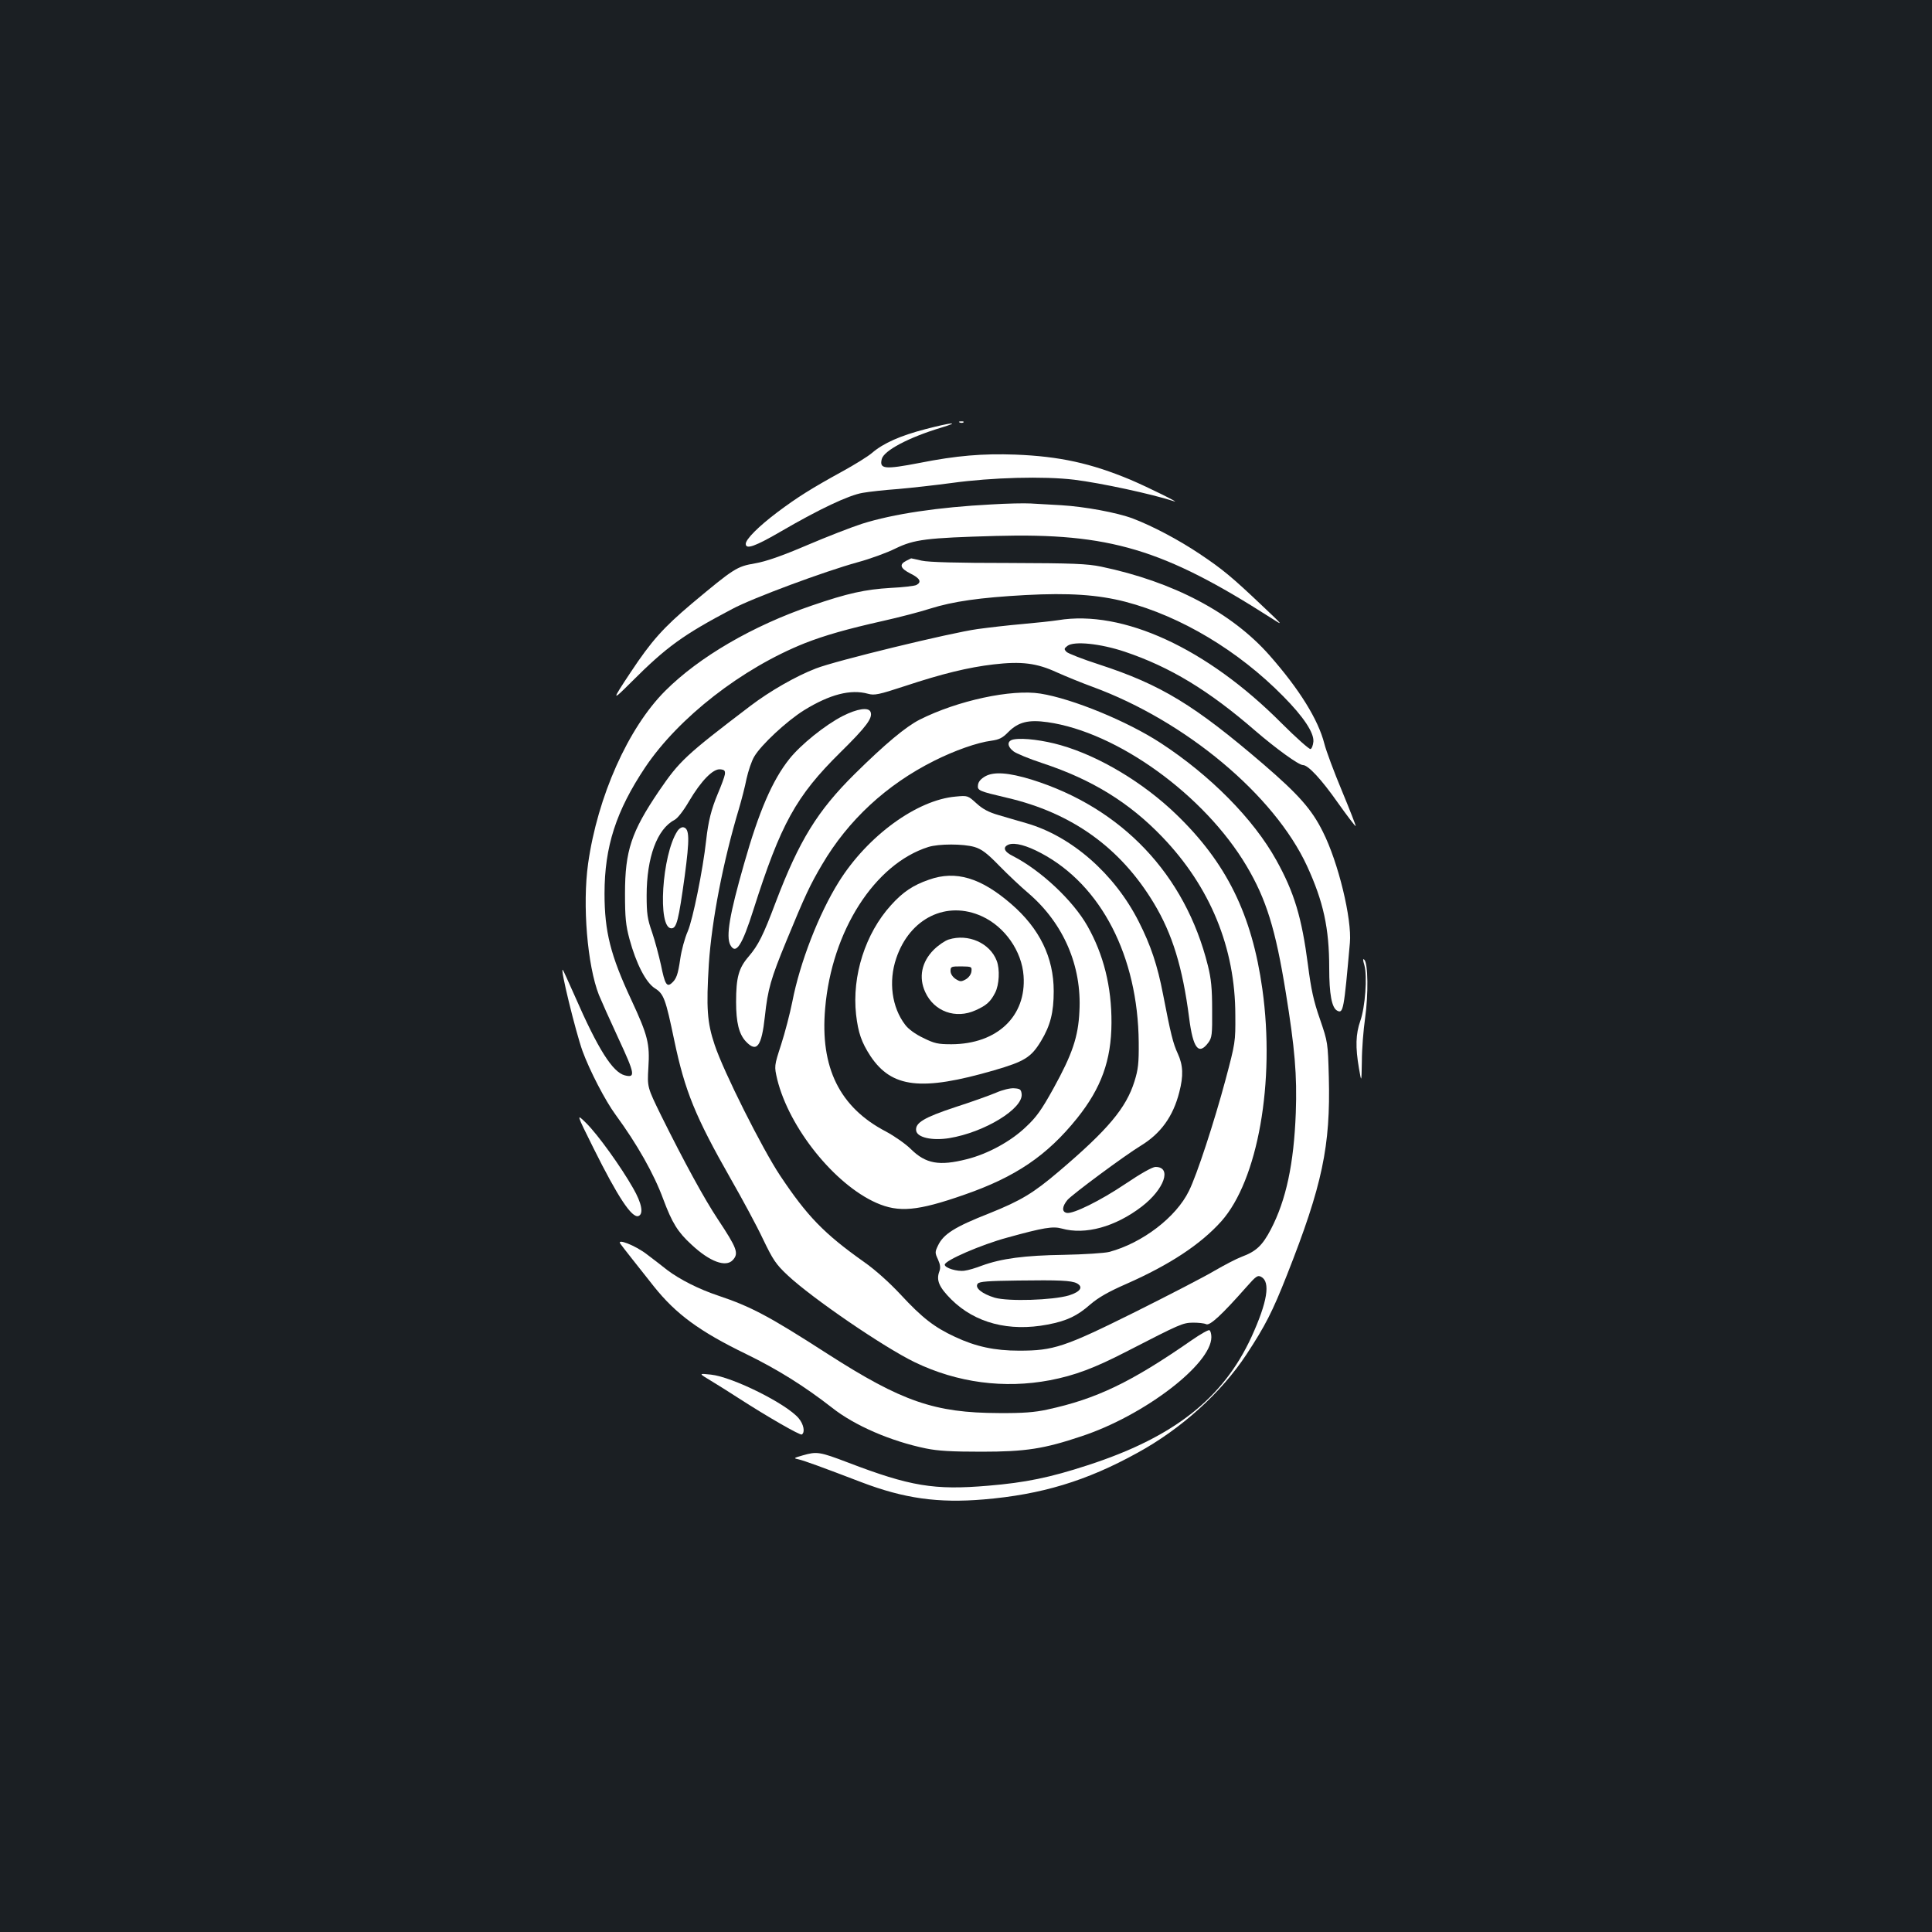 <?xml version="1.0" standalone="no"?>
<!DOCTYPE svg PUBLIC "-//W3C//DTD SVG 20010904//EN"
 "http://www.w3.org/TR/2001/REC-SVG-20010904/DTD/svg10.dtd">
<svg version="1.0" xmlns="http://www.w3.org/2000/svg"
 width="1000pt" height="1000pt" viewBox="0 0 1000 1000"
 preserveAspectRatio="xMidYMid meet">
<rect width="100%" height="100%" fill="#1b1f23"/>
<g transform="translate(0,1000) scale(0.1,-0.1)"
fill="#ffffff" stroke="none">
<path d="M4968 7813 c7 -3 16 -2 19 1 4 3 -2 6 -13 5 -11 0 -14 -3 -6 -6z"/>
<path d="M4791 7779 c-131 -34 -219 -73 -277 -123 -22 -19 -92 -62 -154 -96
-160 -88 -232 -133 -336 -211 -97 -73 -164 -140 -164 -164 0 -31 49 -13 185
66 194 113 348 186 420 198 33 6 116 15 185 20 69 6 193 20 275 31 211 29 477
36 635 17 138 -17 402 -74 515 -111 45 -16 -128 70 -224 111 -204 85 -366 121
-596 130 -168 6 -304 -5 -495 -43 -182 -35 -209 -32 -196 20 11 44 140 112
306 162 109 33 55 28 -79 -7z"/>
<path d="M5130 7389 c-271 -14 -507 -49 -668 -100 -53 -17 -182 -67 -285 -111
-131 -56 -212 -84 -269 -94 -94 -16 -108 -25 -327 -208 -148 -125 -209 -193
-317 -356 -99 -149 -99 -153 3 -51 183 183 267 244 523 379 107 57 476 194
650 242 63 17 151 49 195 71 97 47 159 55 520 65 587 16 867 -68 1423 -424 67
-43 67 -43 -44 62 -157 149 -205 189 -323 268 -110 74 -247 146 -347 184 -82
31 -251 62 -371 69 -54 3 -125 7 -158 9 -33 2 -125 0 -205 -5z"/>
<path d="M4690 7097 c-37 -19 -30 -39 23 -66 49 -24 59 -44 30 -59 -10 -5 -70
-12 -133 -15 -132 -8 -221 -27 -410 -92 -304 -104 -581 -265 -757 -441 -192
-192 -350 -547 -399 -894 -30 -214 -4 -527 56 -680 11 -27 56 -128 101 -225
86 -185 89 -205 33 -191 -63 16 -139 136 -259 411 -32 72 -59 132 -62 135 -16
16 66 -319 102 -420 37 -101 118 -258 172 -331 110 -150 198 -305 246 -436 46
-123 75 -170 146 -235 95 -89 178 -119 214 -80 32 35 22 61 -78 212 -68 102
-174 296 -292 534 -73 149 -73 149 -67 250 8 124 -3 167 -88 350 -108 231
-139 354 -139 551 0 243 60 428 211 654 173 257 500 512 826 642 102 40 217
73 404 115 85 19 196 48 245 64 118 37 256 57 493 70 225 12 375 2 518 -35
286 -75 584 -253 816 -489 105 -106 160 -189 156 -235 -2 -19 -8 -36 -15 -38
-6 -2 -74 58 -150 134 -386 388 -822 588 -1156 533 -33 -5 -116 -14 -185 -20
-70 -6 -174 -18 -232 -26 -139 -19 -739 -165 -837 -204 -102 -39 -238 -117
-338 -193 -338 -257 -368 -286 -474 -441 -143 -211 -176 -309 -176 -531 0
-125 4 -164 23 -235 35 -129 85 -225 131 -255 47 -29 56 -55 101 -270 55 -262
108 -393 293 -718 59 -103 134 -242 166 -310 52 -108 67 -131 128 -188 127
-119 497 -372 658 -450 220 -106 463 -138 700 -93 129 25 230 63 395 148 280
144 291 149 345 150 28 0 58 -3 68 -8 19 -9 79 46 208 192 50 57 59 63 77 53
49 -26 32 -130 -50 -310 -147 -320 -404 -521 -848 -665 -196 -64 -323 -90
-515 -106 -280 -24 -404 -3 -726 120 -147 56 -161 58 -234 37 -49 -14 -49 -15
-20 -21 29 -7 115 -38 324 -118 220 -84 397 -109 633 -89 297 25 531 95 795
241 227 124 434 311 565 510 97 148 134 220 209 410 184 466 226 668 217 1024
-5 180 -5 181 -46 301 -33 94 -46 155 -62 280 -32 246 -71 376 -164 543 -118
213 -342 439 -598 606 -173 113 -458 230 -623 256 -149 24 -429 -36 -625 -135
-71 -36 -178 -125 -336 -281 -192 -190 -287 -343 -409 -664 -65 -173 -90 -222
-140 -281 -52 -60 -65 -109 -65 -235 0 -107 15 -166 50 -204 57 -61 82 -27 99
129 15 141 31 196 111 390 97 236 123 291 185 396 135 230 334 414 580 537
105 53 224 95 296 104 41 6 58 14 88 45 52 52 104 65 203 51 361 -51 812 -377
1030 -744 102 -172 150 -326 203 -654 47 -290 59 -428 52 -624 -10 -264 -50
-451 -129 -603 -44 -84 -76 -114 -151 -142 -27 -10 -90 -43 -140 -72 -50 -30
-236 -126 -412 -214 -366 -182 -422 -200 -600 -200 -127 0 -224 21 -331 71
-108 50 -171 99 -283 220 -58 62 -130 127 -190 169 -206 146 -293 236 -433
446 -92 138 -293 538 -339 677 -39 116 -44 191 -30 419 15 226 74 531 156 804
13 44 31 113 39 154 9 40 26 92 40 115 35 60 168 184 258 240 133 82 241 110
331 85 33 -9 54 -5 191 40 193 64 329 97 458 112 145 17 224 7 328 -41 47 -21
130 -55 185 -75 482 -177 940 -560 1110 -927 85 -185 115 -322 115 -529 0
-134 13 -205 41 -220 32 -17 35 3 66 351 11 123 -60 417 -140 575 -57 115
-125 192 -306 348 -359 308 -531 413 -853 518 -84 27 -160 57 -168 65 -13 14
-13 17 5 31 34 26 170 12 296 -30 235 -79 435 -200 677 -410 107 -92 224 -177
246 -177 27 0 95 -73 180 -194 49 -69 91 -124 93 -122 2 1 -30 83 -71 182 -41
98 -82 208 -91 244 -32 126 -130 283 -284 458 -195 221 -498 381 -871 459 -73
15 -143 18 -480 19 -262 0 -413 4 -449 12 -29 7 -54 12 -55 12 0 0 -12 -6 -26
-13z m-938 -1105 c-2 -13 -19 -59 -37 -101 -33 -79 -49 -141 -60 -241 -17
-154 -69 -409 -95 -470 -16 -36 -33 -100 -39 -143 -12 -82 -20 -105 -46 -127
-24 -20 -34 -3 -54 96 -11 49 -31 125 -46 169 -24 68 -28 96 -28 190 0 197 54
344 144 391 16 8 47 48 75 96 63 107 125 170 162 166 22 -2 26 -7 24 -26z"/>
<path d="M3506 5698 c-80 -122 -104 -503 -31 -503 27 0 37 39 69 270 26 195
25 247 -7 253 -8 2 -23 -7 -31 -20z"/>
<path d="M4362 6294 c-92 -47 -218 -149 -276 -222 -88 -110 -158 -272 -235
-544 -75 -262 -94 -375 -71 -419 29 -53 61 -3 120 183 141 443 220 587 449
813 137 135 169 179 157 210 -10 26 -69 17 -144 -21z"/>
<path d="M5248 6173 c-36 -6 -37 -35 -2 -62 14 -11 82 -39 152 -62 254 -84
447 -203 617 -380 249 -259 379 -575 379 -924 1 -138 0 -143 -51 -335 -58
-216 -148 -492 -189 -574 -66 -136 -241 -270 -413 -316 -24 -6 -130 -13 -235
-15 -203 -3 -323 -19 -424 -56 -31 -12 -71 -24 -89 -26 -38 -6 -103 14 -103
31 0 22 190 104 323 140 188 52 237 60 283 47 122 -34 277 9 414 114 117 90
157 205 71 205 -16 0 -75 -33 -158 -89 -128 -86 -268 -155 -301 -149 -27 5
-25 33 3 67 25 29 296 230 380 281 103 63 167 151 199 277 22 85 20 139 -8
200 -24 51 -37 104 -76 306 -29 151 -64 255 -126 377 -125 247 -348 442 -581
509 -40 12 -105 30 -144 42 -52 15 -82 31 -115 61 -44 40 -45 41 -107 35 -201
-17 -457 -204 -605 -441 -104 -166 -202 -419 -241 -621 -12 -60 -38 -160 -58
-222 -36 -111 -36 -111 -20 -180 62 -251 296 -543 513 -639 116 -51 212 -43
455 42 265 92 428 202 584 396 125 156 177 300 178 493 1 188 -41 355 -125
503 -75 132 -242 288 -385 361 -47 23 -55 47 -21 60 32 11 92 -5 167 -45 311
-165 501 -534 505 -979 1 -109 -3 -141 -22 -202 -43 -138 -137 -250 -391 -466
-133 -113 -196 -151 -360 -217 -181 -71 -238 -108 -266 -167 -16 -33 -16 -38
0 -72 12 -27 14 -43 7 -62 -17 -45 -2 -81 62 -145 123 -122 299 -168 498 -130
100 19 154 45 221 104 42 36 94 66 188 107 224 99 383 204 490 323 190 213
280 723 213 1202 -54 387 -186 655 -447 906 -169 163 -397 300 -597 357 -87
25 -193 39 -242 30z m-204 -557 c37 -11 65 -32 129 -98 45 -46 113 -110 151
-142 181 -156 276 -376 263 -611 -6 -132 -37 -222 -134 -398 -62 -112 -89
-150 -143 -200 -78 -75 -198 -140 -306 -167 -142 -36 -212 -24 -289 52 -27 27
-86 68 -129 91 -240 125 -342 331 -315 638 34 400 256 747 534 835 54 17 181
17 239 0z m529 -2258 c36 -19 20 -44 -40 -63 -85 -25 -313 -32 -384 -12 -66
20 -106 52 -88 73 9 11 54 14 208 16 213 3 276 0 304 -14z"/>
<path d="M4809 5447 c-82 -28 -136 -64 -197 -132 -133 -146 -203 -366 -181
-566 11 -95 28 -144 75 -216 110 -164 263 -182 639 -73 158 46 192 67 243 151
49 81 66 149 66 259 0 174 -73 324 -220 451 -157 136 -287 175 -425 126z m274
-190 c118 -54 206 -180 215 -308 15 -209 -137 -353 -373 -354 -71 0 -88 4
-147 33 -40 19 -77 46 -93 68 -69 90 -87 224 -46 344 70 208 261 301 444 217z"/>
<path d="M4910 5137 c-19 -6 -54 -30 -77 -53 -63 -63 -79 -143 -44 -219 46
-101 158 -141 261 -94 56 25 77 44 101 91 21 41 25 121 8 165 -35 92 -148 142
-249 110z m118 -166 c-2 -15 -14 -31 -29 -40 -24 -13 -29 -13 -53 2 -16 11
-26 27 -26 41 0 23 3 24 56 24 53 -1 55 -1 52 -27z"/>
<path d="M5155 4344 c-33 -14 -128 -48 -212 -75 -160 -53 -207 -81 -201 -121
5 -36 83 -53 171 -39 183 30 384 153 375 229 -3 23 -8 27 -38 29 -20 2 -61 -8
-95 -23z"/>
<path d="M5100 5982 c-23 -13 -36 -28 -38 -45 -4 -29 5 -32 149 -66 337 -78
589 -259 762 -547 95 -158 148 -330 182 -593 20 -157 49 -195 99 -128 19 26
21 41 20 170 0 111 -5 161 -22 229 -117 471 -445 817 -913 963 -118 36 -194
42 -239 17z"/>
<path d="M7062 5004 c16 -58 4 -217 -21 -288 -24 -68 -26 -136 -7 -246 13 -75
13 -75 15 37 0 62 8 163 17 225 17 122 15 281 -4 300 -8 8 -9 2 0 -28z"/>
<path d="M3072 4057 c126 -253 199 -364 233 -351 27 11 17 66 -28 144 -63 111
-183 278 -243 337 -52 51 -52 51 38 -130z"/>
<path d="M3212 3561 c15 -21 89 -114 172 -219 115 -144 236 -233 479 -351 164
-80 302 -167 442 -276 118 -94 307 -175 487 -212 63 -13 134 -17 288 -17 230
0 324 15 518 80 324 107 672 373 672 513 0 16 -4 32 -10 36 -5 3 -46 -20 -92
-52 -314 -218 -493 -304 -748 -359 -64 -14 -125 -19 -250 -18 -332 1 -501 59
-886 306 -304 196 -397 245 -567 302 -99 33 -198 83 -263 132 -27 22 -75 58
-105 81 -62 48 -162 86 -137 54z"/>
<path d="M3680 2853 c36 -22 99 -61 140 -88 155 -100 321 -195 330 -190 18 11
10 53 -16 84 -63 75 -342 214 -454 226 -65 7 -65 7 0 -32z"/>
</g>
</svg>
